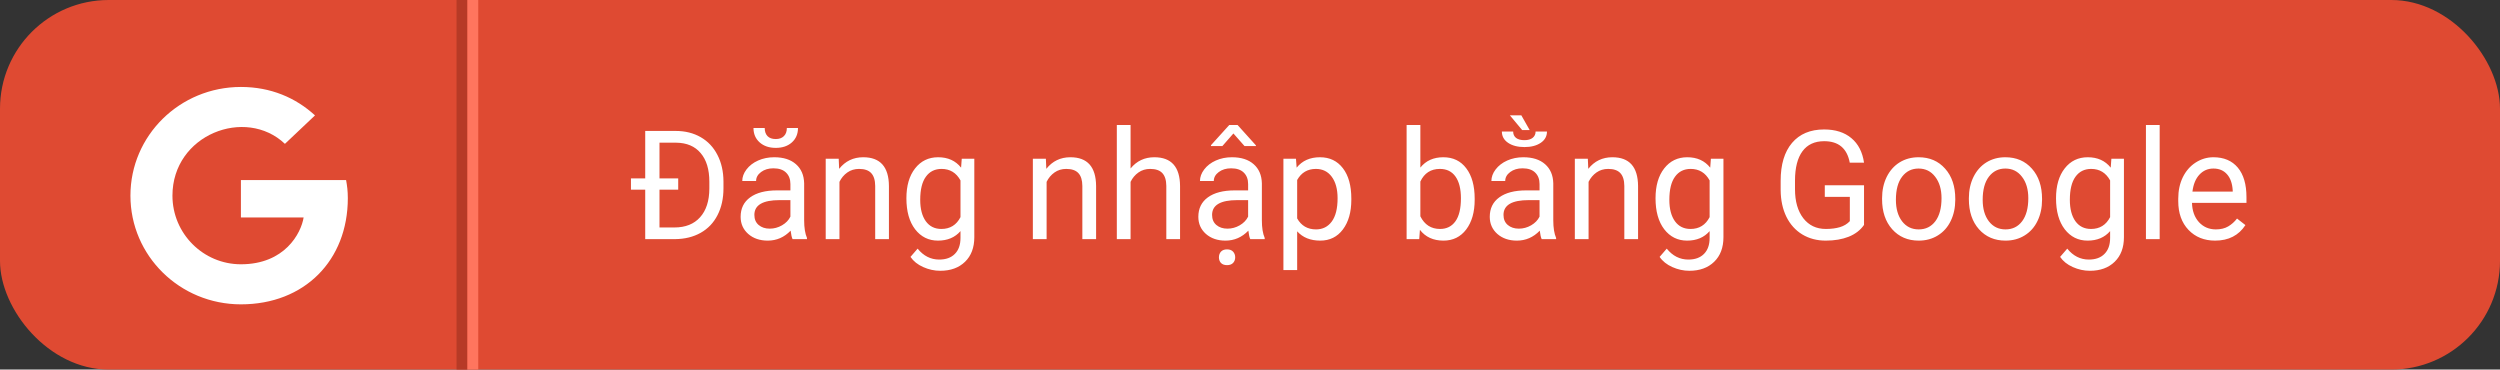 <svg width="230" height="34" viewBox="0 0 230 34" fill="none" xmlns="http://www.w3.org/2000/svg">
<rect x="0" y="0" width="230" height="34" fill="#333333" stroke="none"/>
<rect width="230" height="34" rx="10" fill="#DF4A32"/>
<path d="M59.36 22V17.447H58.048V16.415H59.36V12.047H62.17C63.036 12.047 63.801 12.238 64.467 12.621C65.132 13.004 65.645 13.549 66.005 14.255C66.37 14.961 66.554 15.773 66.559 16.689V17.324C66.559 18.263 66.376 19.086 66.012 19.792C65.652 20.498 65.134 21.041 64.46 21.419C63.79 21.797 63.008 21.991 62.115 22H59.36ZM62.395 17.447H60.673V20.927H62.047C63.059 20.927 63.845 20.615 64.405 19.99C64.97 19.366 65.255 18.486 65.26 17.352V16.716C65.26 15.586 64.993 14.708 64.46 14.084C63.931 13.455 63.179 13.136 62.204 13.127H60.673V16.415H62.395V17.447ZM72.916 22C72.843 21.854 72.784 21.594 72.738 21.221C72.15 21.831 71.449 22.137 70.633 22.137C69.904 22.137 69.304 21.932 68.835 21.521C68.37 21.107 68.138 20.583 68.138 19.949C68.138 19.179 68.429 18.582 69.013 18.158C69.601 17.73 70.425 17.516 71.487 17.516H72.718V16.935C72.718 16.492 72.586 16.142 72.321 15.882C72.057 15.617 71.667 15.485 71.152 15.485C70.701 15.485 70.323 15.599 70.018 15.827C69.712 16.055 69.56 16.331 69.56 16.654H68.288C68.288 16.285 68.418 15.93 68.678 15.588C68.942 15.242 69.297 14.968 69.744 14.768C70.195 14.567 70.69 14.467 71.228 14.467C72.08 14.467 72.747 14.681 73.231 15.109C73.713 15.533 73.964 16.119 73.982 16.866V20.27C73.982 20.95 74.069 21.49 74.242 21.891V22H72.916ZM70.817 21.036C71.214 21.036 71.59 20.934 71.945 20.729C72.301 20.523 72.558 20.257 72.718 19.929V18.411H71.727C70.177 18.411 69.402 18.865 69.402 19.771C69.402 20.168 69.534 20.478 69.799 20.701C70.063 20.924 70.403 21.036 70.817 21.036ZM73.415 11.773C73.415 12.325 73.226 12.769 72.848 13.106C72.474 13.439 71.982 13.605 71.371 13.605C70.76 13.605 70.266 13.437 69.888 13.1C69.509 12.762 69.32 12.32 69.32 11.773H70.353C70.353 12.092 70.439 12.343 70.612 12.525C70.785 12.703 71.038 12.792 71.371 12.792C71.69 12.792 71.939 12.703 72.116 12.525C72.299 12.348 72.39 12.097 72.39 11.773H73.415ZM77.161 14.604L77.202 15.533C77.767 14.822 78.505 14.467 79.417 14.467C80.98 14.467 81.769 15.349 81.782 17.112V22H80.518V17.105C80.513 16.572 80.39 16.178 80.148 15.923C79.912 15.668 79.54 15.54 79.034 15.54C78.624 15.54 78.264 15.649 77.954 15.868C77.644 16.087 77.403 16.374 77.23 16.73V22H75.965V14.604H77.161ZM83.389 18.24C83.389 17.087 83.655 16.171 84.189 15.492C84.722 14.809 85.428 14.467 86.308 14.467C87.21 14.467 87.914 14.786 88.42 15.424L88.481 14.604H89.637V21.822C89.637 22.779 89.352 23.534 88.782 24.085C88.217 24.636 87.456 24.912 86.499 24.912C85.966 24.912 85.444 24.798 84.934 24.57C84.423 24.342 84.034 24.03 83.765 23.634L84.421 22.875C84.963 23.545 85.626 23.88 86.41 23.88C87.025 23.88 87.504 23.707 87.846 23.36C88.192 23.014 88.365 22.526 88.365 21.898V21.262C87.859 21.845 87.169 22.137 86.294 22.137C85.428 22.137 84.726 21.788 84.189 21.091C83.655 20.394 83.389 19.443 83.389 18.24ZM84.66 18.384C84.66 19.218 84.831 19.874 85.173 20.352C85.515 20.826 85.993 21.064 86.608 21.064C87.406 21.064 87.992 20.701 88.365 19.977V16.6C87.978 15.893 87.397 15.54 86.622 15.54C86.007 15.54 85.526 15.779 85.18 16.258C84.833 16.736 84.66 17.445 84.66 18.384ZM96.22 14.604L96.261 15.533C96.826 14.822 97.564 14.467 98.476 14.467C100.039 14.467 100.827 15.349 100.841 17.112V22H99.576V17.105C99.572 16.572 99.449 16.178 99.207 15.923C98.97 15.668 98.599 15.54 98.093 15.54C97.683 15.54 97.323 15.649 97.013 15.868C96.703 16.087 96.461 16.374 96.288 16.73V22H95.023V14.604H96.22ZM104.013 15.499C104.573 14.811 105.302 14.467 106.2 14.467C107.763 14.467 108.552 15.349 108.565 17.112V22H107.301V17.105C107.296 16.572 107.173 16.178 106.932 15.923C106.695 15.668 106.323 15.54 105.817 15.54C105.407 15.54 105.047 15.649 104.737 15.868C104.427 16.087 104.186 16.374 104.013 16.73V22H102.748V11.5H104.013V15.499ZM115.025 22C114.952 21.854 114.893 21.594 114.848 21.221C114.26 21.831 113.558 22.137 112.742 22.137C112.013 22.137 111.414 21.932 110.944 21.521C110.479 21.107 110.247 20.583 110.247 19.949C110.247 19.179 110.539 18.582 111.122 18.158C111.71 17.73 112.535 17.516 113.597 17.516H114.827V16.935C114.827 16.492 114.695 16.142 114.431 15.882C114.166 15.617 113.777 15.485 113.262 15.485C112.811 15.485 112.432 15.599 112.127 15.827C111.822 16.055 111.669 16.331 111.669 16.654H110.397C110.397 16.285 110.527 15.93 110.787 15.588C111.051 15.242 111.407 14.968 111.854 14.768C112.305 14.567 112.799 14.467 113.337 14.467C114.189 14.467 114.857 14.681 115.34 15.109C115.823 15.533 116.074 16.119 116.092 16.866V20.27C116.092 20.95 116.178 21.49 116.352 21.891V22H115.025ZM112.927 21.036C113.323 21.036 113.699 20.934 114.055 20.729C114.41 20.523 114.668 20.257 114.827 19.929V18.411H113.836C112.286 18.411 111.512 18.865 111.512 19.771C111.512 20.168 111.644 20.478 111.908 20.701C112.173 20.924 112.512 21.036 112.927 21.036ZM115.545 13.373V13.441H114.499L113.474 12.279L112.455 13.441H111.409V13.359L113.091 11.5H113.856L115.545 13.373ZM112.141 23.675C112.141 23.47 112.202 23.297 112.325 23.155C112.453 23.014 112.64 22.943 112.886 22.943C113.132 22.943 113.319 23.014 113.446 23.155C113.574 23.297 113.638 23.47 113.638 23.675C113.638 23.88 113.574 24.051 113.446 24.188C113.319 24.324 113.132 24.393 112.886 24.393C112.64 24.393 112.453 24.324 112.325 24.188C112.202 24.051 112.141 23.88 112.141 23.675ZM124.322 18.384C124.322 19.509 124.065 20.416 123.55 21.105C123.035 21.793 122.338 22.137 121.458 22.137C120.56 22.137 119.854 21.852 119.339 21.282V24.844H118.074V14.604H119.229L119.291 15.424C119.806 14.786 120.521 14.467 121.438 14.467C122.326 14.467 123.028 14.802 123.543 15.472C124.062 16.142 124.322 17.074 124.322 18.268V18.384ZM123.058 18.24C123.058 17.406 122.88 16.748 122.524 16.265C122.169 15.782 121.681 15.54 121.062 15.54C120.296 15.54 119.722 15.88 119.339 16.559V20.093C119.717 20.767 120.296 21.105 121.075 21.105C121.681 21.105 122.162 20.865 122.518 20.387C122.878 19.904 123.058 19.188 123.058 18.24ZM135.67 18.384C135.67 19.514 135.41 20.423 134.891 21.111C134.371 21.795 133.674 22.137 132.799 22.137C131.865 22.137 131.142 21.806 130.632 21.145L130.57 22H129.408V11.5H130.673V15.417C131.183 14.784 131.887 14.467 132.785 14.467C133.683 14.467 134.387 14.806 134.897 15.485C135.412 16.164 135.67 17.094 135.67 18.274V18.384ZM134.405 18.24C134.405 17.379 134.239 16.713 133.906 16.244C133.574 15.775 133.095 15.54 132.471 15.54C131.637 15.54 131.037 15.927 130.673 16.702V19.901C131.06 20.676 131.664 21.064 132.484 21.064C133.09 21.064 133.562 20.829 133.899 20.359C134.237 19.89 134.405 19.184 134.405 18.24ZM141.836 22C141.763 21.854 141.704 21.594 141.658 21.221C141.07 21.831 140.368 22.137 139.553 22.137C138.824 22.137 138.224 21.932 137.755 21.521C137.29 21.107 137.058 20.583 137.058 19.949C137.058 19.179 137.349 18.582 137.933 18.158C138.521 17.73 139.345 17.516 140.407 17.516H141.638V16.935C141.638 16.492 141.506 16.142 141.241 15.882C140.977 15.617 140.587 15.485 140.072 15.485C139.621 15.485 139.243 15.599 138.938 15.827C138.632 16.055 138.479 16.331 138.479 16.654H137.208C137.208 16.285 137.338 15.93 137.598 15.588C137.862 15.242 138.217 14.968 138.664 14.768C139.115 14.567 139.61 14.467 140.147 14.467C141 14.467 141.667 14.681 142.15 15.109C142.633 15.533 142.884 16.119 142.902 16.866V20.27C142.902 20.95 142.989 21.49 143.162 21.891V22H141.836ZM139.737 21.036C140.134 21.036 140.51 20.934 140.865 20.729C141.221 20.523 141.478 20.257 141.638 19.929V18.411H140.646C139.097 18.411 138.322 18.865 138.322 19.771C138.322 20.168 138.454 20.478 138.719 20.701C138.983 20.924 139.323 21.036 139.737 21.036ZM142.321 12.102C142.321 12.534 142.13 12.881 141.747 13.141C141.364 13.4 140.865 13.53 140.25 13.53C139.63 13.53 139.129 13.4 138.746 13.141C138.363 12.881 138.172 12.534 138.172 12.102H139.211C139.211 12.352 139.3 12.548 139.478 12.69C139.66 12.826 139.917 12.895 140.25 12.895C140.574 12.895 140.824 12.824 141.002 12.683C141.184 12.537 141.275 12.343 141.275 12.102H142.321ZM138.91 10.611H139.963L140.729 11.965H140.038L138.91 10.611ZM146.081 14.604L146.122 15.533C146.687 14.822 147.425 14.467 148.337 14.467C149.9 14.467 150.688 15.349 150.702 17.112V22H149.438V17.105C149.433 16.572 149.31 16.178 149.068 15.923C148.831 15.668 148.46 15.54 147.954 15.54C147.544 15.54 147.184 15.649 146.874 15.868C146.564 16.087 146.323 16.374 146.149 16.73V22H144.885V14.604H146.081ZM152.309 18.24C152.309 17.087 152.575 16.171 153.108 15.492C153.642 14.809 154.348 14.467 155.228 14.467C156.13 14.467 156.834 14.786 157.34 15.424L157.401 14.604H158.557V21.822C158.557 22.779 158.272 23.534 157.702 24.085C157.137 24.636 156.376 24.912 155.419 24.912C154.886 24.912 154.364 24.798 153.854 24.57C153.343 24.342 152.953 24.03 152.685 23.634L153.341 22.875C153.883 23.545 154.546 23.88 155.33 23.88C155.945 23.88 156.424 23.707 156.766 23.36C157.112 23.014 157.285 22.526 157.285 21.898V21.262C156.779 21.845 156.089 22.137 155.214 22.137C154.348 22.137 153.646 21.788 153.108 21.091C152.575 20.394 152.309 19.443 152.309 18.24ZM153.58 18.384C153.58 19.218 153.751 19.874 154.093 20.352C154.435 20.826 154.913 21.064 155.528 21.064C156.326 21.064 156.911 20.701 157.285 19.977V16.6C156.898 15.893 156.317 15.54 155.542 15.54C154.927 15.54 154.446 15.779 154.1 16.258C153.753 16.736 153.58 17.445 153.58 18.384ZM171.49 20.694C171.153 21.177 170.681 21.54 170.075 21.781C169.474 22.018 168.772 22.137 167.97 22.137C167.159 22.137 166.438 21.948 165.81 21.569C165.181 21.186 164.693 20.644 164.347 19.942C164.005 19.241 163.829 18.427 163.82 17.502V16.634C163.82 15.134 164.169 13.972 164.866 13.148C165.568 12.323 166.552 11.91 167.819 11.91C168.858 11.91 169.695 12.177 170.328 12.71C170.962 13.239 171.349 13.991 171.49 14.966H170.178C169.932 13.649 169.148 12.99 167.826 12.99C166.947 12.99 166.279 13.3 165.823 13.92C165.372 14.535 165.144 15.428 165.14 16.6V17.413C165.14 18.53 165.395 19.418 165.905 20.079C166.416 20.735 167.106 21.064 167.977 21.064C168.469 21.064 168.899 21.009 169.269 20.899C169.638 20.79 169.943 20.605 170.185 20.346V18.11H167.881V17.044H171.49V20.694ZM173.151 18.233C173.151 17.509 173.293 16.857 173.575 16.278C173.862 15.7 174.259 15.253 174.765 14.938C175.275 14.624 175.856 14.467 176.508 14.467C177.515 14.467 178.328 14.815 178.948 15.513C179.573 16.21 179.885 17.137 179.885 18.295V18.384C179.885 19.104 179.746 19.751 179.468 20.325C179.194 20.895 178.8 21.339 178.285 21.658C177.775 21.977 177.187 22.137 176.521 22.137C175.519 22.137 174.705 21.788 174.081 21.091C173.461 20.394 173.151 19.471 173.151 18.322V18.233ZM174.423 18.384C174.423 19.204 174.612 19.863 174.99 20.359C175.373 20.856 175.883 21.105 176.521 21.105C177.164 21.105 177.674 20.854 178.053 20.352C178.431 19.847 178.62 19.14 178.62 18.233C178.62 17.422 178.426 16.766 178.039 16.265C177.656 15.759 177.146 15.506 176.508 15.506C175.883 15.506 175.38 15.754 174.997 16.251C174.614 16.748 174.423 17.459 174.423 18.384ZM181.136 18.233C181.136 17.509 181.277 16.857 181.56 16.278C181.847 15.7 182.243 15.253 182.749 14.938C183.259 14.624 183.84 14.467 184.492 14.467C185.499 14.467 186.313 14.815 186.933 15.513C187.557 16.21 187.869 17.137 187.869 18.295V18.384C187.869 19.104 187.73 19.751 187.452 20.325C187.179 20.895 186.785 21.339 186.27 21.658C185.759 21.977 185.171 22.137 184.506 22.137C183.503 22.137 182.69 21.788 182.065 21.091C181.446 20.394 181.136 19.471 181.136 18.322V18.233ZM182.407 18.384C182.407 19.204 182.596 19.863 182.975 20.359C183.357 20.856 183.868 21.105 184.506 21.105C185.148 21.105 185.659 20.854 186.037 20.352C186.415 19.847 186.604 19.14 186.604 18.233C186.604 17.422 186.411 16.766 186.023 16.265C185.641 15.759 185.13 15.506 184.492 15.506C183.868 15.506 183.364 15.754 182.981 16.251C182.599 16.748 182.407 17.459 182.407 18.384ZM189.154 18.24C189.154 17.087 189.421 16.171 189.954 15.492C190.487 14.809 191.194 14.467 192.073 14.467C192.976 14.467 193.68 14.786 194.186 15.424L194.247 14.604H195.402V21.822C195.402 22.779 195.118 23.534 194.548 24.085C193.983 24.636 193.222 24.912 192.265 24.912C191.731 24.912 191.21 24.798 190.699 24.57C190.189 24.342 189.799 24.03 189.53 23.634L190.187 22.875C190.729 23.545 191.392 23.88 192.176 23.88C192.791 23.88 193.27 23.707 193.611 23.36C193.958 23.014 194.131 22.526 194.131 21.898V21.262C193.625 21.845 192.935 22.137 192.06 22.137C191.194 22.137 190.492 21.788 189.954 21.091C189.421 20.394 189.154 19.443 189.154 18.24ZM190.426 18.384C190.426 19.218 190.597 19.874 190.938 20.352C191.28 20.826 191.759 21.064 192.374 21.064C193.172 21.064 193.757 20.701 194.131 19.977V16.6C193.743 15.893 193.162 15.54 192.388 15.54C191.772 15.54 191.292 15.779 190.945 16.258C190.599 16.736 190.426 17.445 190.426 18.384ZM198.69 22H197.426V11.5H198.69V22ZM203.79 22.137C202.787 22.137 201.972 21.809 201.343 21.152C200.714 20.491 200.399 19.61 200.399 18.507V18.274C200.399 17.541 200.538 16.887 200.816 16.312C201.099 15.734 201.491 15.283 201.992 14.959C202.498 14.631 203.045 14.467 203.633 14.467C204.594 14.467 205.342 14.784 205.875 15.417C206.408 16.05 206.675 16.957 206.675 18.138V18.664H201.664C201.682 19.393 201.894 19.983 202.3 20.435C202.71 20.881 203.229 21.105 203.858 21.105C204.305 21.105 204.683 21.013 204.993 20.831C205.303 20.649 205.574 20.407 205.807 20.106L206.579 20.708C205.959 21.66 205.03 22.137 203.79 22.137ZM203.633 15.506C203.122 15.506 202.694 15.693 202.348 16.066C202.001 16.436 201.787 16.955 201.705 17.625H205.41V17.529C205.374 16.887 205.201 16.39 204.891 16.039C204.581 15.684 204.161 15.506 203.633 15.506Z" fill="white"/>
<line x1="42.5" y1="2.18557e-08" x2="42.5" y2="34" stroke="#B73A26"/>
<line x1="43.5" y1="2.18557e-08" x2="43.5" y2="34" stroke="#FF755E"/>
<path d="M32 18.234C32 23.939 28.029 28 22.164 28C16.541 28 12 23.532 12 18C12 12.468 16.541 8 22.164 8C24.902 8 27.205 8.988 28.98 10.617L26.213 13.234C22.594 9.798 15.865 12.379 15.865 18C15.865 21.488 18.697 24.314 22.164 24.314C26.189 24.314 27.697 21.476 27.934 20.004H22.164V16.564H31.84C31.934 17.077 32 17.569 32 18.234Z" fill="white"/>
</svg>
